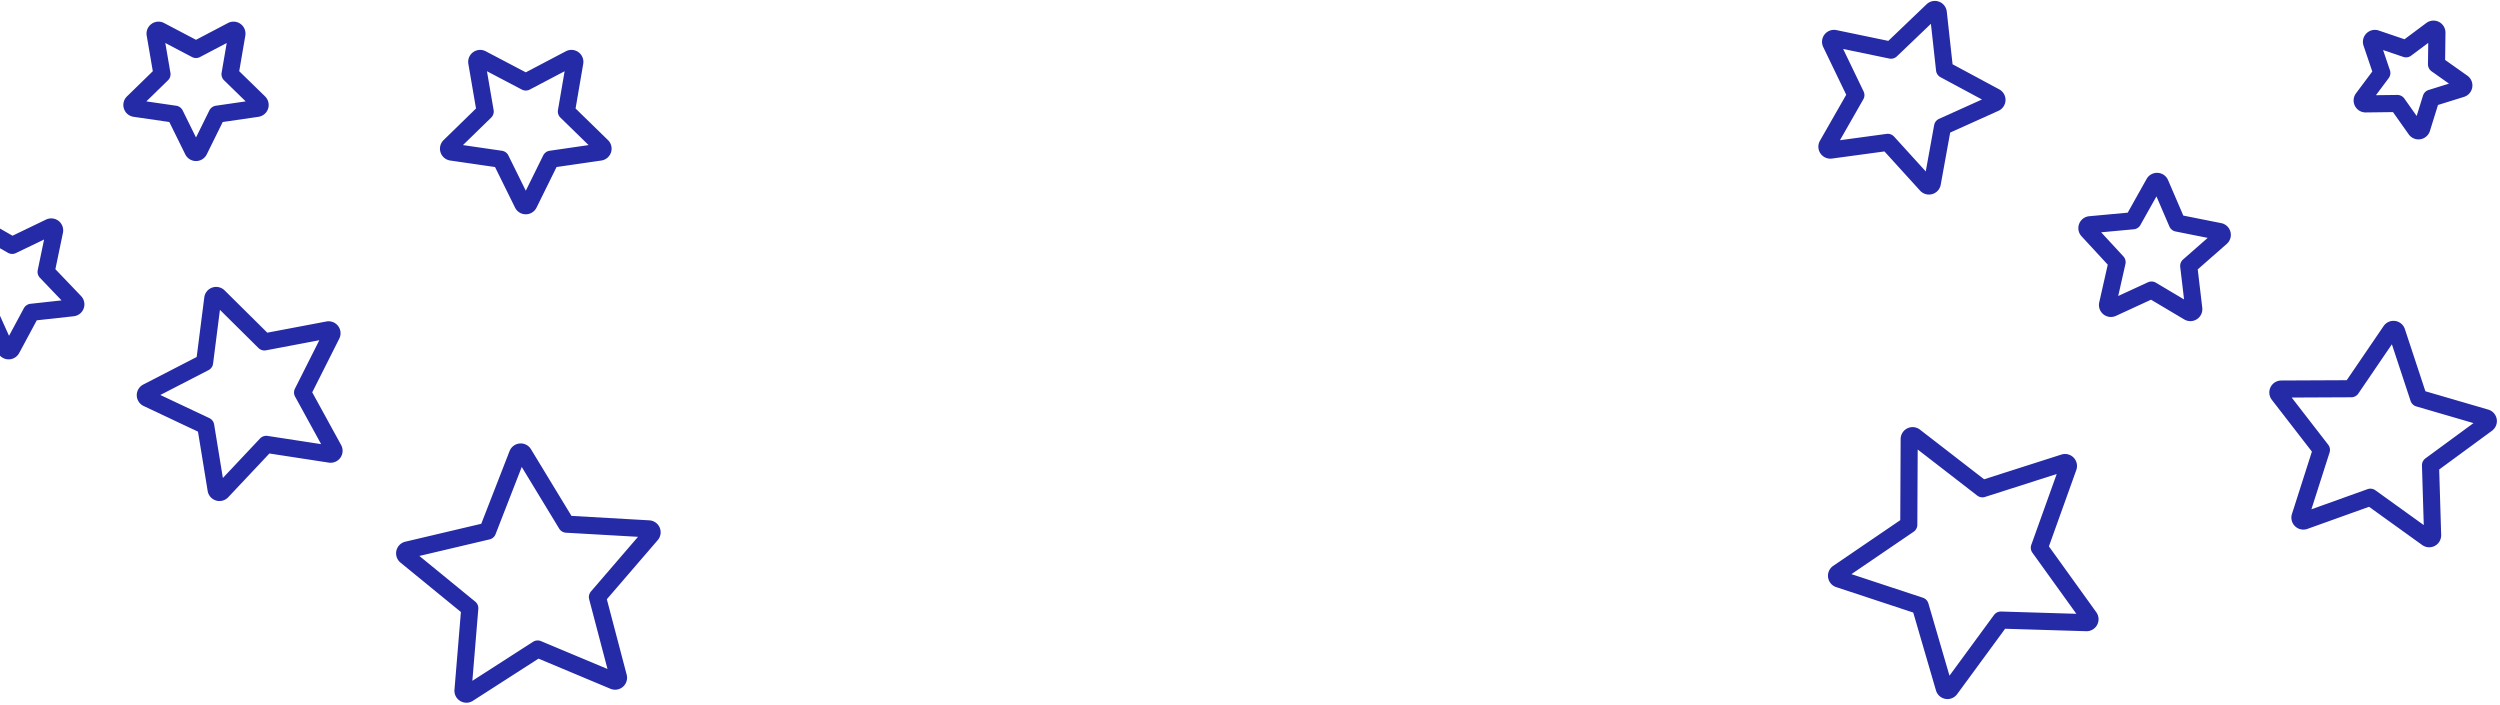 <svg xmlns="http://www.w3.org/2000/svg" width="731" height="206" viewBox="0 0 731 206">
    <g fill="none" fill-rule="evenodd" stroke="#252AA6" stroke-linecap="round" stroke-linejoin="round" stroke-width="5">
        <path d="M77.853 129.931l-12.949 13.756a1 1 0 0 1-1.715-.524l-3.043-18.645-17.084-8.064a1 1 0 0 1-.031-1.793l16.792-8.656 2.39-18.74a1 1 0 0 1 1.696-.584l13.42 13.296 18.562-3.518a1 1 0 0 1 1.08 1.433l-8.498 16.872 9.081 16.566a1 1 0 0 1-1.028 1.47l-18.673-2.869zM9.175 91.316l-5.772 10.735a1 1 0 0 1-1.793-.063l-5.009-11.11-11.993-2.173a1 1 0 0 1-.494-1.724l9.02-8.198-1.64-12.078a1 1 0 0 1 1.486-1.003l10.584 6.045 10.98-5.292a1 1 0 0 1 1.413 1.105l-2.479 11.933 8.426 8.807a1 1 0 0 1-.613 1.686l-12.116 1.33zM157.213 189.768l-20.298 13.048a1 1 0 0 1-1.538-.924l1.991-24.048-18.682-15.273a1 1 0 0 1 .404-1.748l23.486-5.538 8.753-22.487a1 1 0 0 1 1.787-.156l12.524 20.626 24.091 1.375a1 1 0 0 1 .701 1.651l-15.746 18.285 6.137 23.337a1 1 0 0 1-1.354 1.177l-22.256-9.325zM146.404 46.555l-14.4-2.093a1 1 0 0 1-.554-1.706L141.87 32.6l-2.46-14.342a1 1 0 0 1 1.45-1.054l12.88 6.771 12.88-6.771a1 1 0 0 1 1.451 1.054l-2.46 14.342 10.42 10.156a1 1 0 0 1-.554 1.706l-14.4 2.093-6.44 13.048a1 1 0 0 1-1.793 0l-6.44-13.048zM51.167 33.389l-11.744-1.706a1 1 0 0 1-.554-1.706l8.498-8.283L45.36 9.998a1 1 0 0 1 1.45-1.054l10.504 5.522 10.503-5.522a1 1 0 0 1 1.451 1.054l-2.006 11.696 8.498 8.283a1 1 0 0 1-.554 1.706l-11.744 1.706-5.251 10.641a1 1 0 0 1-1.794 0L51.167 33.39z"/>
        <g>
            <path d="M551.98 41.625l-16.654 2.261a1 1 0 0 1-1.003-1.487l8.336-14.594-7.297-15.141a1 1 0 0 1 1.104-1.413l16.456 3.417L565.067 3.05a1 1 0 0 1 1.685.613l1.835 16.707 14.803 7.96a1 1 0 0 1-.063 1.792l-15.322 6.908-2.996 16.538a1 1 0 0 1-1.724.494l-11.304-12.437zM629.11 84.811l-11.46 5.28a1 1 0 0 1-1.395-1.13l2.781-12.306-8.561-9.268a1 1 0 0 1 .642-1.675l12.564-1.158 6.169-11.007a1 1 0 0 1 1.79.094l4.985 11.591 12.374 2.466a1 1 0 0 1 .464 1.732l-9.483 8.322 1.479 12.53a1 1 0 0 1-1.504.977l-10.846-6.448zM700.99 30.26l-9.277.119a1 1 0 0 1-.815-1.598l5.55-7.435-2.98-8.786a1 1 0 0 1 1.268-1.269l8.786 2.98 7.435-5.549a1 1 0 0 1 1.598.814l-.118 9.277 7.575 5.357a1 1 0 0 1-.281 1.771l-8.86 2.754-2.753 8.86a1 1 0 0 1-1.772.28l-5.357-7.575zM693.103 145.387l-19.264 6.91a1 1 0 0 1-1.29-1.246l6.233-19.494-12.525-16.186a1 1 0 0 1 .786-1.611l20.466-.096 11.523-16.913a1 1 0 0 1 1.776.25l6.416 19.434 19.646 5.733a1 1 0 0 1 .311 1.766l-16.5 12.107.618 20.456a1 1 0 0 1-1.583.842l-16.613-11.952zM585.058 181.309l-14.813 20.19a1 1 0 0 1-1.766-.312l-7.015-24.038-23.778-7.85a1 1 0 0 1-.25-1.775l20.694-14.1.117-25.04a1 1 0 0 1 1.612-.786l19.804 15.324 23.85-7.627a1 1 0 0 1 1.247 1.29l-8.455 23.57 14.624 20.327a1 1 0 0 1-.842 1.584l-25.03-.757z"/>
        </g>
    </g>
</svg>
